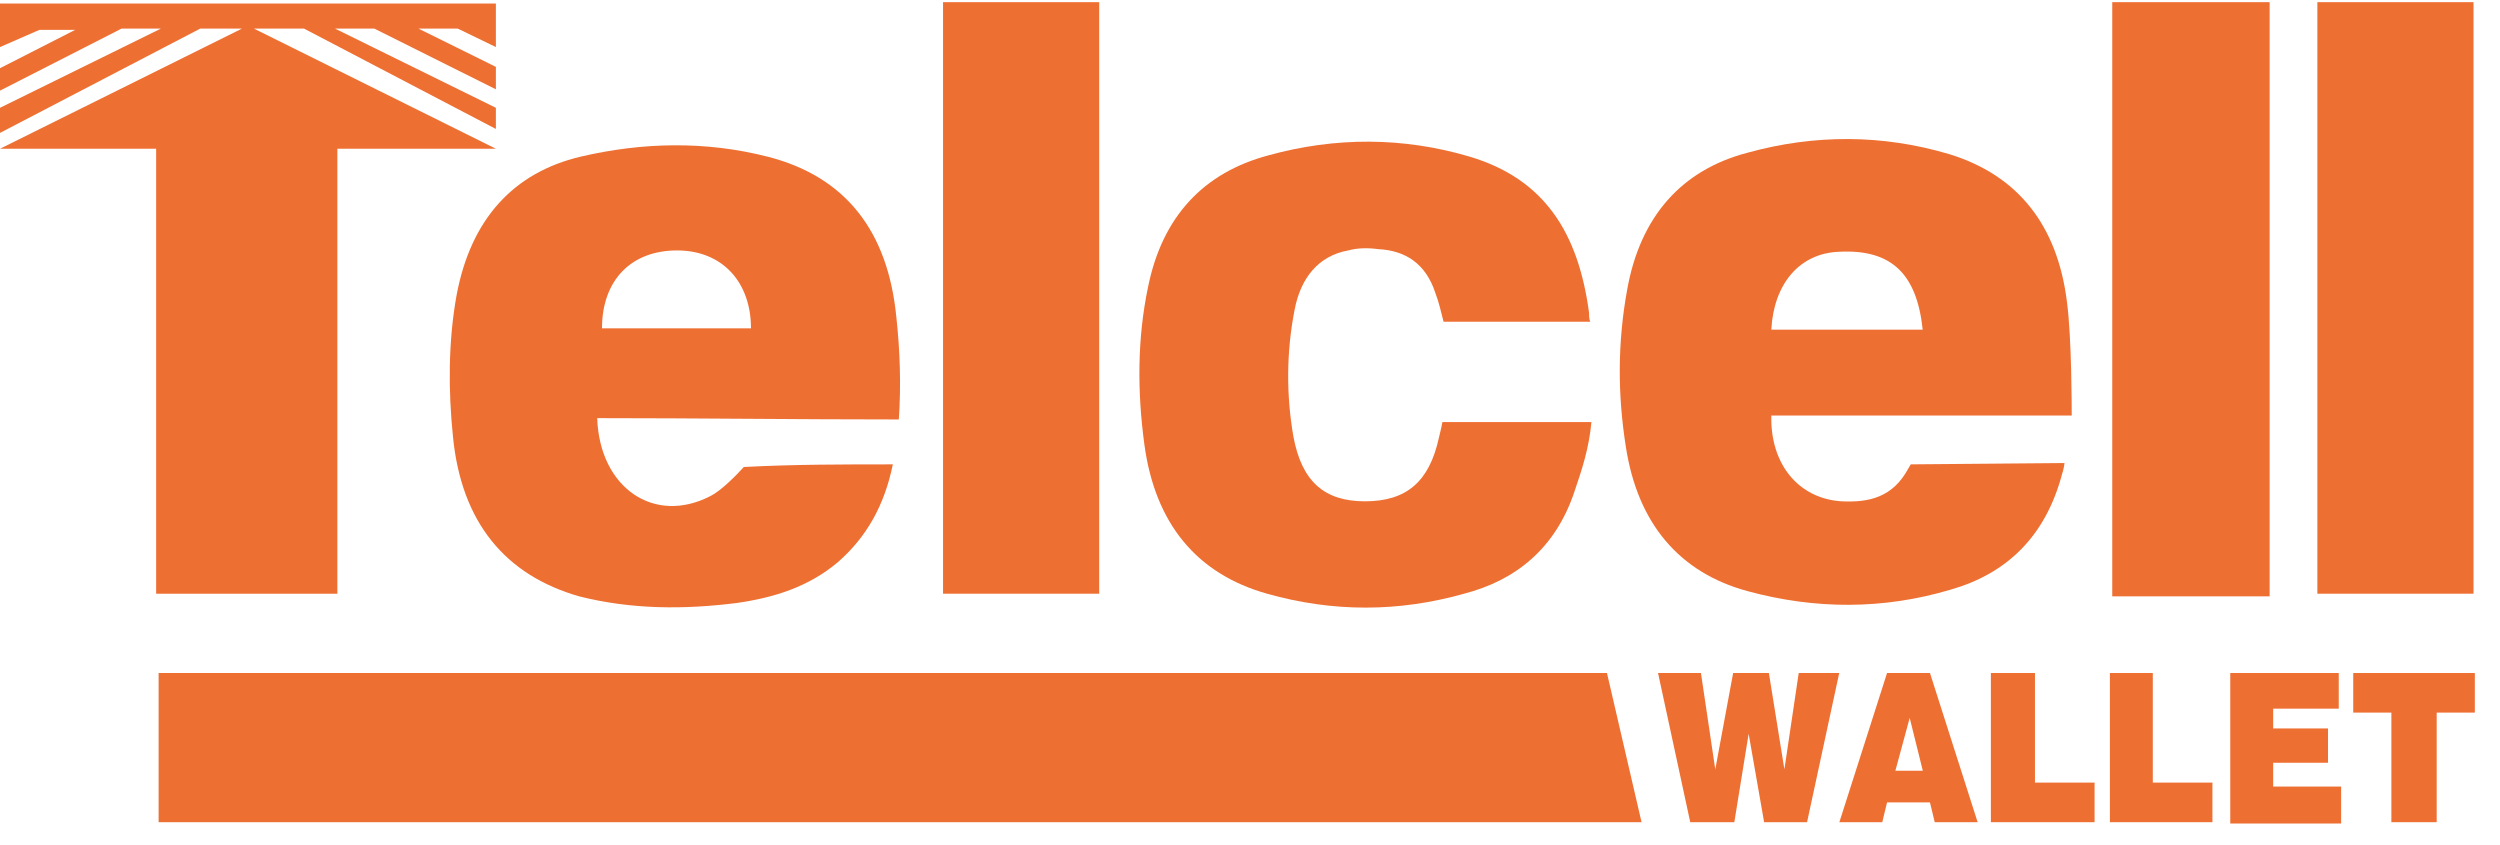<svg width="74" height="25" viewBox="0 0 74 25" fill="none" xmlns="http://www.w3.org/2000/svg">
<g clip-path="url(#clip0_1140_10322)">
<path d="M61.323 12.299H52.431C52.396 13.745 53.243 14.761 54.513 14.839C55.325 14.878 56.03 14.722 56.489 13.862L56.559 13.745L61.111 13.706C61.111 13.706 61.076 13.94 61.041 14.018C60.547 15.894 59.382 16.989 57.724 17.458C55.748 18.044 53.737 18.044 51.725 17.497C49.715 16.95 48.479 15.504 48.127 13.237C47.879 11.673 47.879 10.149 48.162 8.586C48.55 6.397 49.785 5.029 51.725 4.521C53.701 3.974 55.713 3.974 57.689 4.56C59.735 5.185 60.9 6.671 61.182 8.937C61.323 9.993 61.323 12.103 61.323 12.299ZM56.912 9.758C56.736 8.078 55.96 7.374 54.443 7.452C53.278 7.491 52.502 8.39 52.431 9.758H56.912Z" fill="#EE6F32"/>
<path d="M26.428 13.745C26.181 14.956 25.652 15.894 24.805 16.637C23.923 17.38 22.9 17.692 21.806 17.849C20.253 18.044 18.701 18.044 17.148 17.653C14.96 17.028 13.655 15.464 13.408 12.924C13.267 11.556 13.267 10.11 13.514 8.742C13.937 6.475 15.207 5.107 17.183 4.638C19.018 4.208 20.888 4.169 22.723 4.638C25.017 5.224 26.287 6.827 26.534 9.406C26.64 10.383 26.675 11.4 26.605 12.416C23.57 12.416 20.641 12.377 17.677 12.377C17.748 14.448 19.371 15.543 21.029 14.683C21.347 14.526 21.806 14.057 22.017 13.823C23.499 13.745 24.981 13.745 26.428 13.745ZM22.229 9.719C22.229 8.351 21.382 7.413 20.041 7.413C18.665 7.413 17.819 8.312 17.819 9.719H22.229Z" fill="#EE6F32"/>
<path d="M4.622 4.403H0L7.163 0.846H5.928L0 3.934V3.191L4.763 0.846H3.599L0 2.683V2.019L2.223 0.885H1.164L0 1.393V0.104H14.678V1.393L13.549 0.846H12.385L14.678 1.98V2.644L11.079 0.846H9.915L14.678 3.191V3.817L8.998 0.846H7.516L14.678 4.403H9.986V17.574H4.622V4.403Z" fill="#EE6F32"/>
<path d="M47.106 12.494C47.035 13.276 46.824 13.901 46.612 14.526C46.047 16.246 44.848 17.184 43.331 17.575C41.39 18.122 39.449 18.122 37.509 17.575C35.426 16.989 34.192 15.504 33.874 13.159C33.662 11.595 33.662 10.032 33.98 8.507C34.403 6.397 35.638 5.107 37.544 4.599C39.52 4.052 41.531 4.052 43.507 4.638C45.73 5.303 46.718 6.905 47.035 9.25C47.035 9.328 47.035 9.445 47.071 9.524H42.73C42.66 9.25 42.59 8.937 42.484 8.664C42.202 7.804 41.601 7.413 40.79 7.374C40.508 7.335 40.19 7.335 39.908 7.413C39.026 7.569 38.496 8.234 38.32 9.172C38.073 10.423 38.073 11.712 38.285 12.924C38.532 14.253 39.202 14.839 40.402 14.839C41.637 14.839 42.307 14.253 42.59 12.963C42.625 12.807 42.66 12.69 42.695 12.494C44.177 12.494 45.553 12.494 47.106 12.494Z" fill="#EE6F32"/>
<path d="M67.181 17.652H62.523V11.633V0.533V0.064H67.181V17.652Z" fill="#EE6F32"/>
<path d="M32.536 0.064H27.914V17.574H32.536V0.064Z" fill="#EE6F32"/>
<path d="M73.216 0.064H68.594V17.574H73.216V0.064Z" fill="#EE6F32"/>
<path d="M48.59 24.337H4.695V19.921H47.566L48.59 24.337Z" fill="#EE6F32"/>
<path d="M50.031 24.337L49.078 19.921H50.348L50.772 22.774L51.301 19.921H52.359L52.818 22.774L53.242 19.921H54.441L53.489 24.337H52.218L51.76 21.719L51.336 24.337H50.031Z" fill="#EE6F32"/>
<path d="M54.445 24.337L55.857 19.921H57.127L58.538 24.337H57.268L57.127 23.751H55.857L55.715 24.337H54.445ZM56.103 22.813H56.915L56.527 21.25L56.103 22.813Z" fill="#EE6F32"/>
<path d="M58.93 24.337V19.921H60.235V23.165H61.999V24.337H58.93Z" fill="#EE6F32"/>
<path d="M62.453 24.337V19.921H63.723V23.165H65.488V24.337H62.453Z" fill="#EE6F32"/>
<path d="M66.016 24.337V19.921H69.227V20.976H67.286V21.562H68.909V22.578H67.286V23.282H69.297V24.376H66.016V24.337Z" fill="#EE6F32"/>
<path d="M70.785 24.337V21.093H69.656V19.921H73.255V21.093H72.126V24.337H70.785Z" fill="#EE6F32"/>
</g>
<defs>
<clipPath id="clip0_1140_10322">
<rect width="73.571" height="25" fill="white"/>
</clipPath>
</defs>
</svg>
